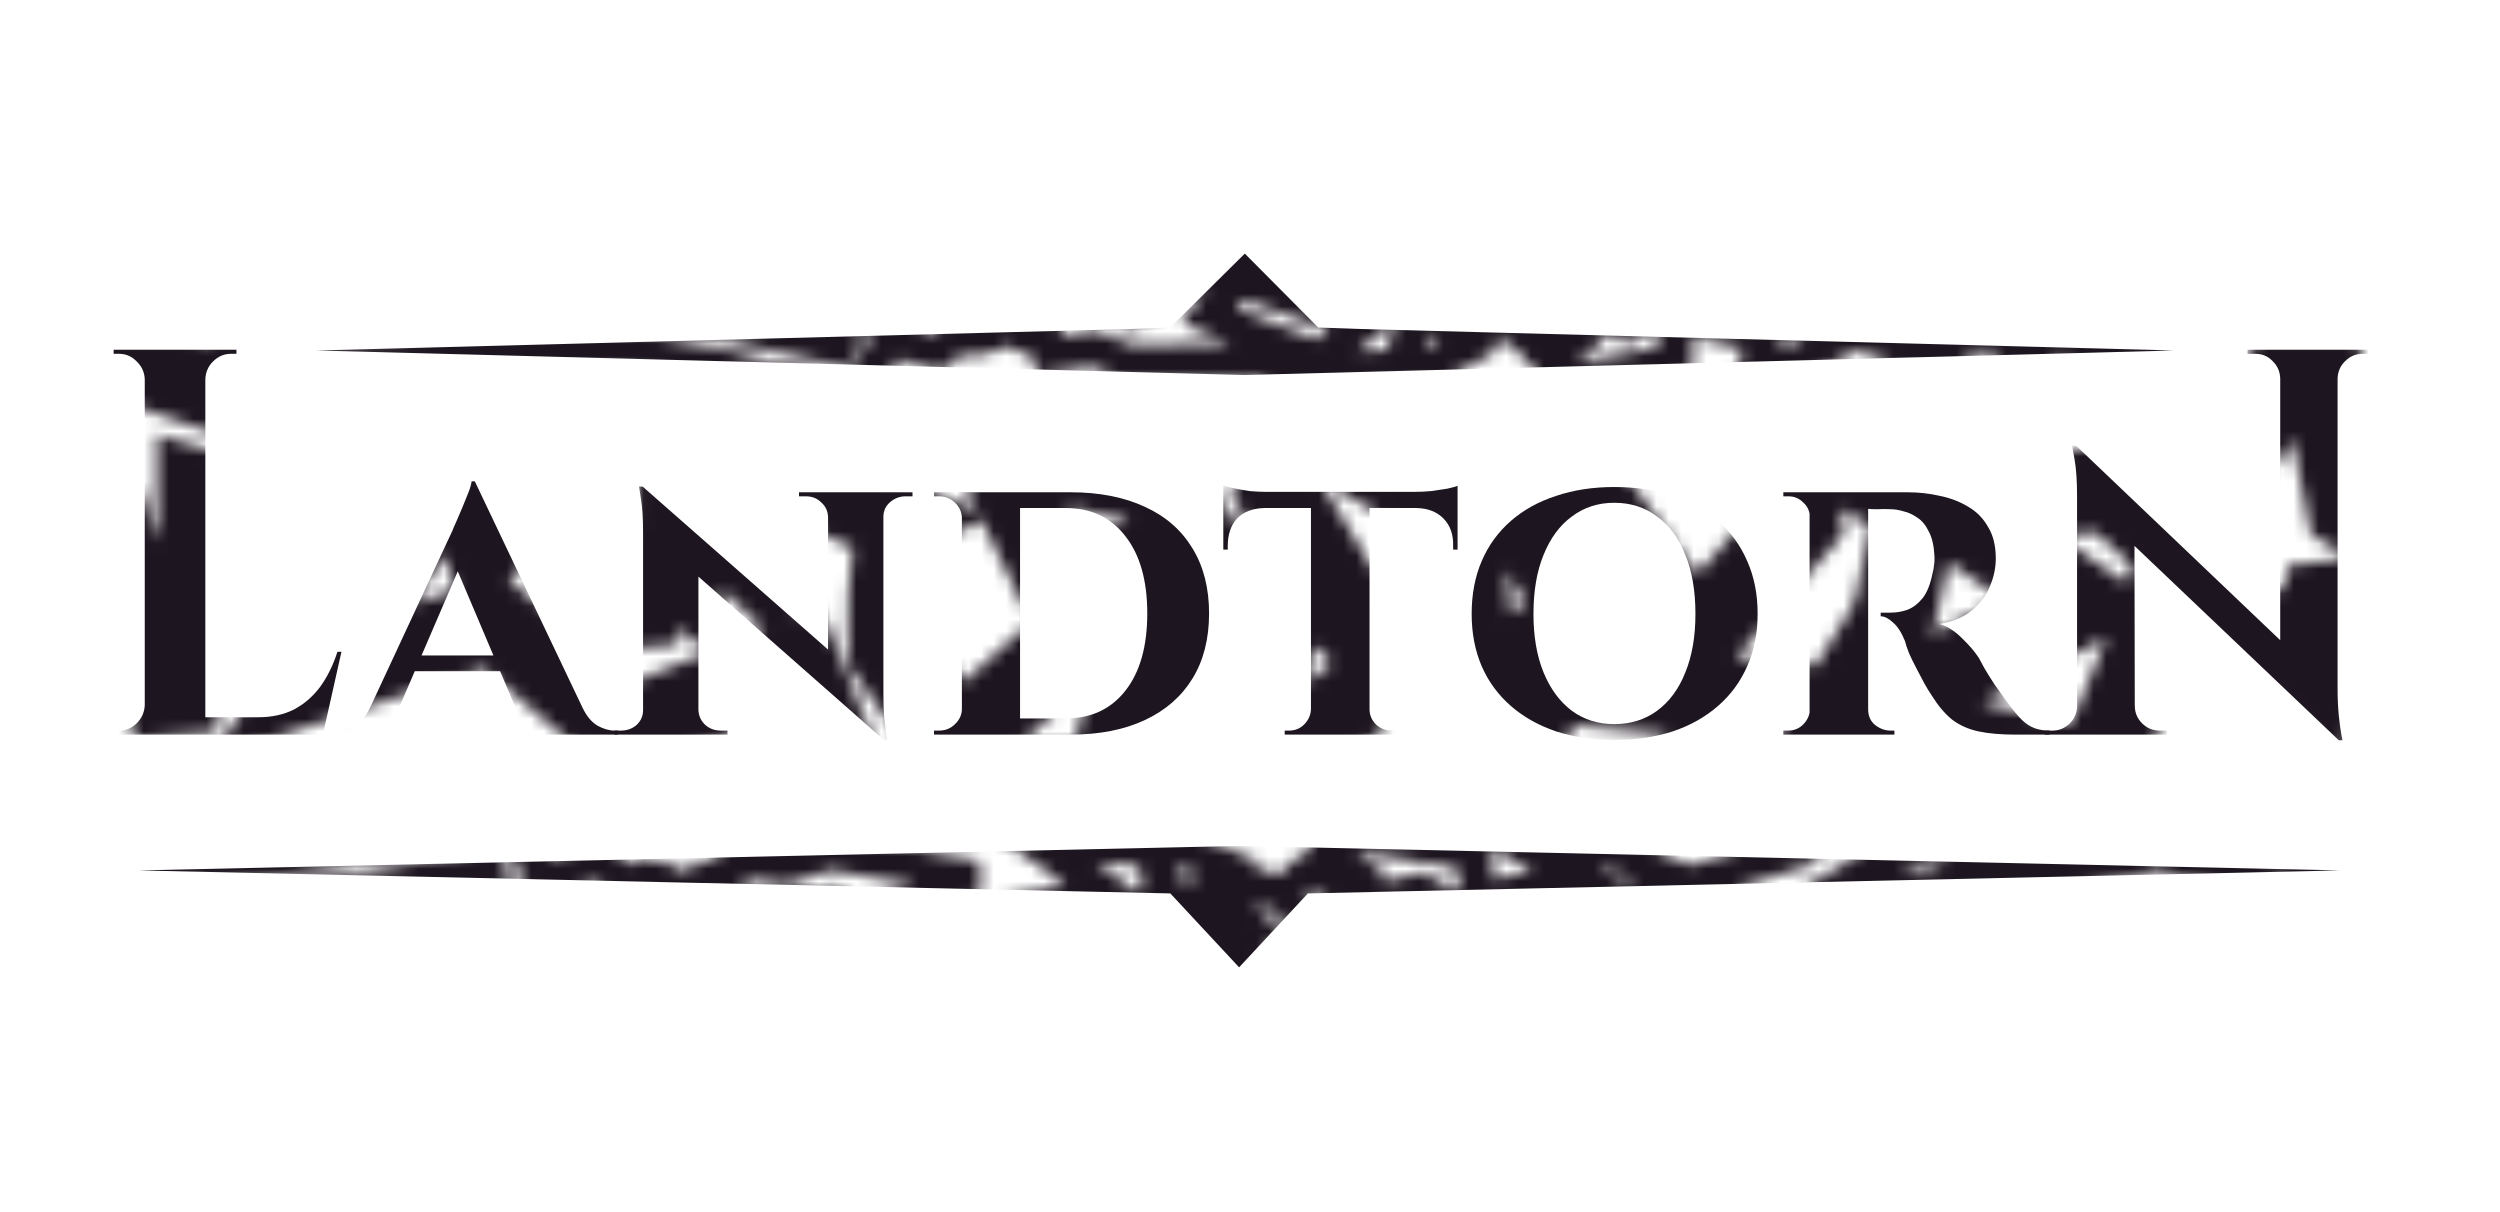 <svg width="200" height="97" viewBox="0 0 200 97" fill="none" xmlns="http://www.w3.org/2000/svg">
<mask id="mask0_494_3391" style="mask-type:alpha" maskUnits="userSpaceOnUse" x="7" y="63" width="189" height="30">
<path d="M89.542 74.436L93.647 75.903L97.725 76.545L101.133 73.513L98.666 78.403L97.23 92.046L100.756 81.422L105.661 79.332L103.86 73.513L113.631 71.28L118.234 73.828L124.423 71.757L138.79 71.934L133.485 73.69L138.958 75.647L160.806 70.721C160.806 70.721 173.662 68.108 172.581 68.156L182.114 70.721L195.291 68.466L180.151 67.554L164.148 67.068L159.965 67.068L158.364 68.156L166.474 68.892L144.207 72.654C145.375 72.004 147.883 70.587 148.58 70.114C149.277 69.642 152.084 68.211 153.4 67.554L143.909 66.054L143.996 67.979L135.145 70.721L128.739 67.98L122.918 68.243L126.6 70.281L118.153 72.04L118.091 70.665L118.023 69.153L117.991 68.466L115.721 67.879L106.23 66.379L106.317 68.304L110.03 71.03L104.734 69.635L102.491 71.597L100.248 70.757L97.725 73.84L93.56 73.978C94.86 72.955 98.287 69.356 98.287 69.356C98.287 69.356 95.229 67.887 93.287 67.929L82.943 67.432L88.504 71.314L78.297 73.842C76.933 73.444 73.725 71.982 73.725 71.982C73.725 71.982 76.506 70.616 78.135 70.267L66.374 68.181L62.835 69.305L58.754 68.794L58.194 70.476L57.072 70.175L55.39 70.757L54.432 72.027L53.147 70.476L51.745 70.175L50.904 71.037L48.013 69.011L43.578 70.175L40.201 64.955L27.354 67.929L16.981 69.476L8.009 67.929L18.643 74.471L20.366 72.878L40.251 69.074L30.25 73.12L43.653 71.825L52.728 74.033L66.56 72.306L71.237 76.503L83.273 74.719L89.542 74.436ZM89.542 74.436L93.43 71.091L91.987 68.952" stroke="white" stroke-width="2.785"/>
</mask>
<g mask="url(#mask0_494_3391)">
<path d="M11.094 69.634L99.128 67.672L187.161 69.634L143.145 70.616L121.136 71.106L110.132 71.352L104.63 71.474L99.128 77.387L93.626 71.474L88.124 71.352L77.119 71.106L55.111 70.616L11.094 69.634Z" fill="#1D151F"/>
</g>
<mask id="mask1_494_3391" style="mask-type:alpha" maskUnits="userSpaceOnUse" x="17" y="4" width="183" height="33">
<path d="M109.984 22.774L113.449 21.306L116.891 20.664L119.768 23.696L117.686 18.806L116.473 5.163L119.45 15.787L123.591 17.878L122.07 23.696L130.318 25.929L134.203 23.381L139.427 25.452L151.555 25.275L147.076 23.52L155.949 27.095L170.138 26.488C170.138 26.488 180.989 29.102 180.078 29.053L188.124 26.488L199.246 28.744L186.467 29.655L172.959 30.141L169.428 30.141L168.077 29.053L174.923 28.317L155.169 22.49C156.155 23.14 159.23 26.623 159.818 27.095C160.406 27.567 162.776 28.999 163.887 29.655L155.876 31.155L155.949 29.23L148.478 26.488L143.071 29.229L139.427 32.254L141.264 26.928L134.135 25.169L134.082 26.544L134.025 28.056L133.998 28.744L132.082 29.33L124.071 30.83L124.144 28.905L127.278 26.18L122.808 27.574L120.914 25.612L119.021 26.453L116.891 23.369L113.376 23.231C114.473 24.254 117.366 27.853 117.366 27.853C117.366 27.853 114.785 29.322 113.145 29.28L104.414 29.777L109.108 25.895L99.393 22.49C98.241 22.888 96.634 25.227 96.634 25.227C96.634 25.227 104.289 28.394 105.664 28.744L90.428 29.028L87.441 27.904L83.996 28.415L83.523 26.733L82.577 27.034L81.157 26.453L80.348 25.182L79.263 26.733L78.08 27.034L77.37 26.172L74.93 28.199L71.187 27.034L68.336 32.254L57.492 29.28L48.735 27.733L23.194 28.905L19.334 18.806L51.593 24.331L68.377 28.135L59.936 24.089L71.25 25.384L78.909 23.176L90.585 24.904L99.393 19.795L104.692 22.49L109.984 22.774ZM109.984 22.774L113.266 26.118L112.048 28.257" stroke="white" stroke-width="2.785"/>
</mask>
<g mask="url(#mask1_494_3391)">
<path d="M25.275 28.039L99.584 30.002L173.893 28.039L136.738 27.058L118.161 26.567L108.872 26.322L105.46 26.2L99.584 20.287L93.617 26.2L90.295 26.322L81.007 26.567L62.429 27.058L25.275 28.039Z" fill="#1D151F"/>
</g>
<mask id="mask2_494_3391" style="mask-type:alpha" maskUnits="userSpaceOnUse" x="-6" y="17" width="215" height="58">
<path d="M88.719 62.313L93.537 68.047L97.261 67.667L103.51 59.767L113.069 52.049L118.771 61.842L124.607 54.503L139.816 56.064L134.807 62.281L141.23 69.926L157.838 59.45L167.663 61.906C167.663 61.906 175.312 43.969 174.189 44.084L185.095 54.251L185.948 48.26L198.238 46.66L187.87 40.636L185.095 26.384L177.391 38.27L164.934 39.496L160.523 39.234L159.197 43.194L166.571 48.26L145.769 59.088C146.783 56.737 150.984 50.851 151.561 49.132C152.138 47.413 152.593 43.003 153.763 40.636L143.255 34.445L143.988 41.633L135.569 51.31L127.9 40.68L121.849 41.297L126.411 49.132L118.091 55.168L117.567 50.034L116.991 44.386L116.729 41.82L114.14 39.49L103.632 33.3L102.164 39.223L109.188 50.889L103.139 45.353L101.428 52.535L98.782 49.256L97.149 60.605L92.804 60.859C93.834 57.123 96.248 43.909 96.248 43.909C96.248 43.909 92.534 38.236 90.5 38.27L79.427 35.768L86.584 50.6L76.664 59.393C75.093 57.824 71.224 52.167 71.224 52.167C71.224 52.167 70.814 43.207 72.416 42.006L62.205 37.525L60.953 45.577L54.375 39.336L54.344 45.577L53.062 44.385L51.481 46.447L50.894 51.128L49.023 45.261L47.444 44.051L46.845 47.213L43.121 39.472L38.833 43.54L33.532 23.85L24.035 27.691L16.633 30.971L10.392 28.823L0.577 32.931L8.389 41.297L13.971 58.007L15.922 46.447L15.922 39.223L24.929 41.82L34.957 39.223L24.929 54.503L39.461 49.701L49.766 58.506L63.776 52.927L70.107 68.881L82.203 62.978L88.719 62.313ZM88.719 62.313L91.704 50.078L89.47 42.006" stroke="white" stroke-width="6.685"/>
</mask>
<g mask="url(#mask2_494_3391)">
<path d="M16.427 27.98V58.77H11.58V27.98H16.427ZM24.957 57.38L25.733 58.77H16.33V57.38H24.957ZM27.316 52.145L25.83 58.77H19.497L20.66 57.38C21.737 57.38 22.685 57.175 23.503 56.766C24.322 56.335 25.022 55.732 25.604 54.957C26.185 54.16 26.649 53.222 26.993 52.145H27.316ZM11.677 56.411V58.77H9.092V58.447C9.092 58.447 9.156 58.447 9.286 58.447C9.436 58.447 9.512 58.447 9.512 58.447C10.072 58.447 10.546 58.253 10.934 57.865C11.343 57.456 11.558 56.971 11.58 56.411H11.677ZM11.677 30.339H11.58C11.558 29.779 11.343 29.305 10.934 28.918C10.546 28.508 10.072 28.304 9.512 28.304C9.512 28.304 9.436 28.304 9.286 28.304C9.156 28.304 9.092 28.304 9.092 28.304V27.98H11.677V30.339ZM16.33 30.339V27.98H18.915V28.304C18.893 28.304 18.818 28.304 18.689 28.304C18.559 28.304 18.495 28.304 18.495 28.304C17.935 28.304 17.45 28.508 17.041 28.918C16.653 29.305 16.448 29.779 16.427 30.339H16.33Z" fill="#1D151F"/>
<path d="M37.986 38.509L47.55 58.608H42.09L36.079 44.423L37.986 38.509ZM31.911 56.637C31.674 57.219 31.706 57.671 32.008 57.994C32.309 58.296 32.643 58.447 33.01 58.447H33.268V58.77H26.805V58.447C26.805 58.447 26.849 58.447 26.935 58.447C27.021 58.447 27.064 58.447 27.064 58.447C27.495 58.447 27.947 58.317 28.421 58.059C28.895 57.779 29.283 57.305 29.584 56.637H31.911ZM37.986 38.509L38.05 42.387L31.038 58.673H28.647L36.209 42.419C36.252 42.29 36.349 42.064 36.499 41.741C36.65 41.396 36.812 41.019 36.984 40.61C37.156 40.179 37.318 39.78 37.469 39.414C37.62 39.026 37.706 38.725 37.727 38.509H37.986ZM40.797 52.436V53.697H32.557V52.436H40.797ZM41.282 56.637H46.613C46.937 57.305 47.335 57.779 47.809 58.059C48.283 58.317 48.735 58.447 49.166 58.447C49.166 58.447 49.209 58.447 49.295 58.447C49.382 58.447 49.425 58.447 49.425 58.447V58.77H39.925V58.447H40.183C40.549 58.447 40.883 58.296 41.185 57.994C41.486 57.671 41.519 57.219 41.282 56.637Z" fill="#1D151F"/>
<path d="M51.414 38.929L70.382 55.603L70.705 59.19L51.769 42.516L51.414 38.929ZM51.543 56.798V58.77H49.152V58.447C49.152 58.447 49.238 58.447 49.41 58.447C49.583 58.447 49.669 58.447 49.669 58.447C50.164 58.447 50.584 58.296 50.929 57.994C51.274 57.671 51.446 57.273 51.446 56.798H51.543ZM55.873 56.798C55.894 57.273 56.078 57.671 56.422 57.994C56.767 58.296 57.176 58.447 57.65 58.447C57.65 58.447 57.736 58.447 57.909 58.447C58.102 58.447 58.199 58.447 58.199 58.447V58.77H55.808V56.798H55.873ZM51.414 38.929L55.873 43.776V58.77H51.446V42.613C51.446 41.514 51.392 40.631 51.284 39.963C51.177 39.274 51.123 38.929 51.123 38.929H51.414ZM70.672 39.382V55.409C70.672 56.163 70.694 56.831 70.737 57.413C70.802 57.973 70.855 58.414 70.898 58.737C70.963 59.039 70.995 59.19 70.995 59.19H70.705L66.245 54.052V39.382H70.672ZM70.575 41.353V39.382H72.999V39.705C72.999 39.705 72.902 39.705 72.708 39.705C72.536 39.705 72.45 39.705 72.45 39.705C71.976 39.705 71.555 39.867 71.189 40.19C70.845 40.491 70.672 40.879 70.672 41.353H70.575ZM66.245 41.353C66.224 40.879 66.041 40.491 65.696 40.19C65.373 39.867 64.964 39.705 64.468 39.705C64.468 39.705 64.371 39.705 64.177 39.705C64.005 39.705 63.919 39.705 63.919 39.705V39.382H66.31V41.353H66.245Z" fill="#1D151F"/>
<path d="M85.643 39.382C87.948 39.382 89.93 39.77 91.588 40.545C93.247 41.299 94.518 42.408 95.401 43.873C96.285 45.317 96.726 47.051 96.726 49.076C96.726 51.101 96.285 52.835 95.401 54.278C94.518 55.721 93.247 56.831 91.588 57.606C89.93 58.382 87.948 58.77 85.643 58.77H78.469L78.405 57.477C80.042 57.477 81.356 57.477 82.347 57.477C83.359 57.477 84.092 57.477 84.544 57.477C85.018 57.477 85.255 57.477 85.255 57.477C87.28 57.477 88.874 56.734 90.037 55.248C91.201 53.761 91.782 51.704 91.782 49.076C91.782 46.448 91.201 44.39 90.037 42.904C88.874 41.396 87.28 40.642 85.255 40.642C85.255 40.642 85.018 40.642 84.544 40.642C84.07 40.642 83.305 40.642 82.25 40.642C81.194 40.642 79.805 40.642 78.082 40.642V39.382H85.643ZM81.604 39.382V58.77H76.951V39.382H81.604ZM77.047 56.702V58.77H74.721V58.447C74.721 58.447 74.786 58.447 74.915 58.447C75.044 58.447 75.12 58.447 75.141 58.447C75.636 58.447 76.057 58.274 76.401 57.929C76.767 57.585 76.951 57.175 76.951 56.702H77.047ZM77.015 41.417H76.951C76.929 40.922 76.735 40.513 76.369 40.19C76.024 39.867 75.604 39.705 75.109 39.705C75.109 39.705 75.044 39.705 74.915 39.705C74.786 39.705 74.721 39.705 74.721 39.705V39.382H77.015V41.417Z" fill="#1D151F"/>
<path d="M109.563 39.479V58.77H104.877V39.479H109.563ZM116.607 39.349V40.642H97.865V39.349H116.607ZM116.607 40.545V43.97H116.252V43.679C116.273 42.753 116.015 42.021 115.476 41.482C114.959 40.944 114.237 40.663 113.311 40.642V40.545H116.607ZM116.607 38.865V39.673L113.182 39.349C113.591 39.349 114.033 39.328 114.507 39.285C114.981 39.22 115.412 39.156 115.799 39.091C116.187 39.005 116.456 38.929 116.607 38.865ZM104.942 56.734V58.77H102.777V58.447C102.777 58.447 102.831 58.447 102.939 58.447C103.068 58.447 103.133 58.447 103.133 58.447C103.606 58.447 104.005 58.285 104.328 57.962C104.673 57.617 104.856 57.208 104.877 56.734H104.942ZM109.466 56.734H109.563C109.563 57.208 109.735 57.617 110.08 57.962C110.425 58.285 110.845 58.447 111.34 58.447C111.34 58.447 111.394 58.447 111.502 58.447C111.631 58.447 111.696 58.447 111.696 58.447V58.77H109.466V56.734ZM101.161 40.545V40.642C100.214 40.663 99.481 40.944 98.964 41.482C98.469 42.021 98.221 42.753 98.221 43.679V43.97H97.865V40.545H101.161ZM97.865 38.865C98.059 38.908 98.339 38.972 98.706 39.059C99.093 39.145 99.513 39.22 99.966 39.285C100.44 39.328 100.871 39.349 101.258 39.349L97.865 39.673V38.865Z" fill="#1D151F"/>
<path d="M129.14 38.962C130.863 38.962 132.425 39.199 133.825 39.673C135.225 40.125 136.432 40.793 137.444 41.676C138.457 42.559 139.232 43.626 139.771 44.875C140.331 46.124 140.611 47.535 140.611 49.108C140.611 50.659 140.331 52.059 139.771 53.309C139.232 54.537 138.457 55.592 137.444 56.475C136.432 57.359 135.225 58.037 133.825 58.511C132.425 58.964 130.863 59.19 129.14 59.19C127.438 59.19 125.887 58.964 124.486 58.511C123.086 58.037 121.88 57.359 120.867 56.475C119.855 55.592 119.079 54.537 118.541 53.309C118.002 52.059 117.733 50.659 117.733 49.108C117.733 47.535 118.002 46.124 118.541 44.875C119.079 43.626 119.855 42.559 120.867 41.676C121.88 40.793 123.086 40.125 124.486 39.673C125.887 39.199 127.438 38.962 129.14 38.962ZM129.14 57.929C130.454 57.929 131.595 57.574 132.565 56.863C133.556 56.131 134.31 55.108 134.827 53.793C135.365 52.479 135.635 50.917 135.635 49.108C135.635 47.277 135.365 45.704 134.827 44.39C134.31 43.055 133.556 42.031 132.565 41.321C131.595 40.588 130.454 40.222 129.14 40.222C127.847 40.222 126.716 40.588 125.747 41.321C124.777 42.031 124.023 43.055 123.485 44.39C122.946 45.704 122.677 47.277 122.677 49.108C122.677 50.917 122.946 52.479 123.485 53.793C124.023 55.108 124.777 56.131 125.747 56.863C126.716 57.574 127.847 57.929 129.14 57.929Z" fill="#1D151F"/>
<path d="M149.129 39.382H152.619C153.502 39.382 154.364 39.479 155.204 39.673C156.044 39.845 156.798 40.136 157.466 40.545C158.134 40.933 158.662 41.471 159.049 42.161C159.459 42.828 159.663 43.669 159.663 44.681C159.663 45.435 159.502 46.189 159.179 46.943C158.877 47.675 158.392 48.311 157.725 48.849C157.078 49.388 156.227 49.743 155.172 49.916C155.797 50.11 156.389 50.487 156.949 51.047C157.531 51.607 157.983 52.135 158.306 52.63C158.392 52.803 158.543 53.083 158.759 53.47C158.974 53.837 159.243 54.267 159.566 54.763C159.911 55.237 160.267 55.732 160.633 56.249C161.064 56.831 161.441 57.283 161.764 57.606C162.087 57.908 162.421 58.123 162.765 58.253C163.11 58.382 163.509 58.447 163.961 58.447V58.77H161.247C160.083 58.77 159.092 58.684 158.274 58.511C157.477 58.339 156.777 58.026 156.174 57.574C155.592 57.1 155.053 56.465 154.558 55.668C154.364 55.388 154.159 55.054 153.944 54.666C153.729 54.257 153.513 53.847 153.298 53.438C153.082 53.029 152.888 52.63 152.716 52.242C152.565 51.855 152.458 51.532 152.393 51.273C152.113 50.584 151.79 50.088 151.423 49.787C151.079 49.464 150.756 49.302 150.454 49.302V49.011C150.454 49.011 150.529 49.011 150.68 49.011C150.831 49.011 151.025 49.011 151.262 49.011C151.714 49.011 152.156 48.936 152.587 48.785C153.039 48.612 153.448 48.3 153.815 47.848C154.181 47.374 154.45 46.684 154.622 45.78C154.666 45.651 154.698 45.467 154.719 45.23C154.763 44.993 154.773 44.724 154.752 44.423C154.709 43.626 154.558 42.99 154.299 42.516C154.062 42.021 153.761 41.654 153.395 41.417C153.028 41.159 152.651 40.987 152.264 40.901C151.897 40.793 151.574 40.739 151.294 40.739C150.885 40.717 150.508 40.717 150.163 40.739C149.84 40.739 149.592 40.728 149.42 40.707C149.399 40.707 149.366 40.599 149.323 40.383C149.28 40.147 149.237 39.92 149.194 39.705C149.151 39.489 149.129 39.382 149.129 39.382ZM149.452 39.382V58.77H144.767V39.382H149.452ZM144.864 56.734L144.993 58.77H142.667V58.447C142.688 58.447 142.742 58.447 142.828 58.447C142.936 58.447 143.011 58.447 143.054 58.447C143.528 58.447 143.927 58.285 144.25 57.962C144.595 57.617 144.778 57.208 144.799 56.734H144.864ZM144.864 41.385H144.799C144.778 40.89 144.595 40.491 144.25 40.19C143.927 39.867 143.539 39.705 143.087 39.705C143.022 39.705 142.936 39.705 142.828 39.705C142.742 39.705 142.688 39.705 142.667 39.705V39.382H144.993L144.864 41.385ZM149.388 56.734H149.452C149.452 57.273 149.635 57.693 150.002 57.994C150.389 58.296 150.799 58.447 151.23 58.447C151.23 58.447 151.273 58.447 151.359 58.447C151.445 58.447 151.51 58.447 151.553 58.447V58.77H149.226L149.388 56.734Z" fill="#1D151F"/>
<path d="M166.1 35.666L186.716 55.312L187.104 59.222L166.488 39.608L166.1 35.666ZM166.262 56.475V58.77H163.58V58.447C163.58 58.447 163.677 58.447 163.871 58.447C164.064 58.447 164.172 58.447 164.194 58.447C164.732 58.447 165.195 58.253 165.583 57.865C165.971 57.477 166.165 57.014 166.165 56.475H166.262ZM170.786 56.475C170.786 57.014 170.979 57.477 171.367 57.865C171.755 58.253 172.218 58.447 172.757 58.447C172.778 58.447 172.886 58.447 173.08 58.447C173.274 58.447 173.371 58.447 173.371 58.447V58.77H170.689V56.475H170.786ZM166.1 35.666L170.753 40.61L170.786 58.77H166.165V39.705C166.165 38.498 166.1 37.529 165.971 36.797C165.842 36.043 165.777 35.666 165.777 35.666H166.1ZM187.007 27.98V55.086C187.007 55.883 187.039 56.605 187.104 57.251C187.168 57.876 187.233 58.36 187.298 58.705C187.362 59.05 187.395 59.222 187.395 59.222H187.104L182.418 53.987V27.98H187.007ZM189.592 27.98V28.304C189.592 28.304 189.495 28.304 189.301 28.304C189.107 28.304 189.01 28.304 189.01 28.304C188.472 28.304 188.009 28.497 187.621 28.885C187.233 29.252 187.028 29.715 187.007 30.275H186.91V27.98H189.592ZM179.801 27.98H182.483V30.275H182.418C182.397 29.715 182.192 29.252 181.804 28.885C181.438 28.497 180.975 28.304 180.415 28.304C180.415 28.304 180.318 28.304 180.124 28.304C179.93 28.304 179.823 28.304 179.801 28.304V27.98Z" fill="#1D151F"/>
</g>
</svg>
